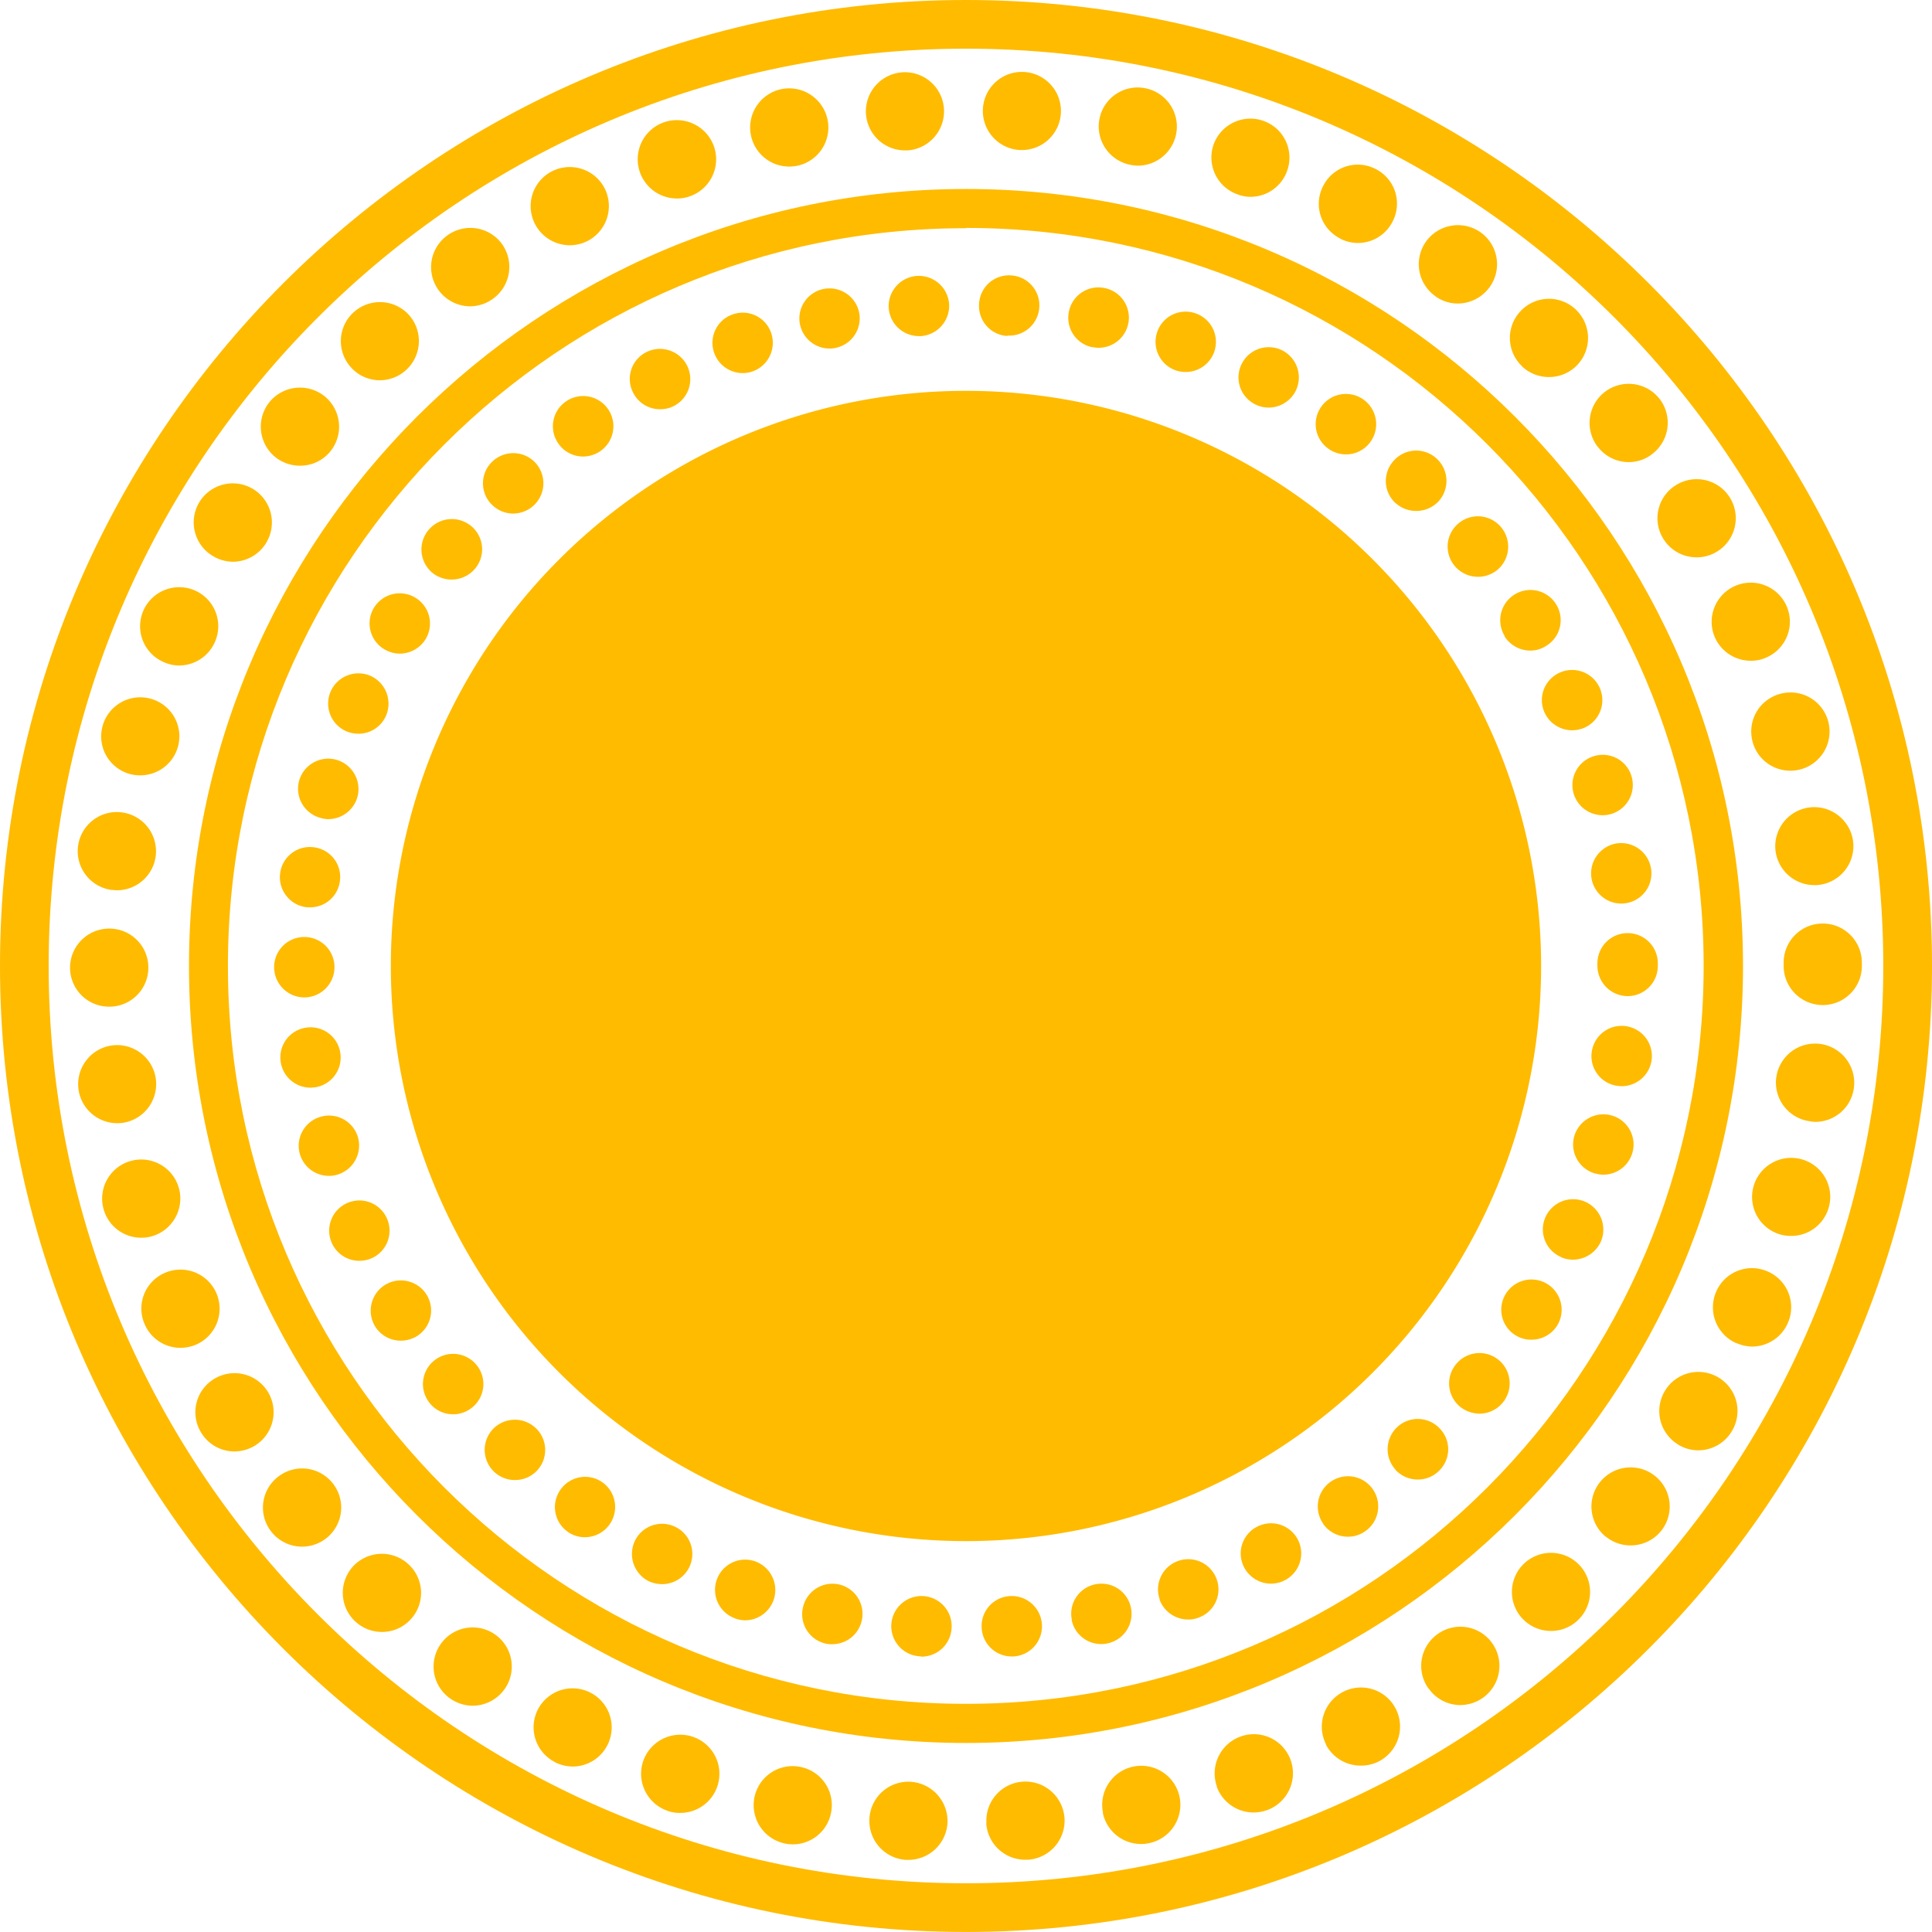 <svg xmlns="http://www.w3.org/2000/svg" viewBox="0 0 406.87 406.86"><defs><style>.a{fill:#fb0;}</style></defs><title>logoAsset 1</title><path class="a" d="M324.55,203.43A121.12,121.12,0,1,1,203.43,82.31,121.12,121.12,0,0,1,324.55,203.43Z"/><path class="a" d="M203.43,367.06c-90.23,0-163.63-73.4-163.63-163.63S113.2,39.8,203.43,39.8s163.64,73.4,163.64,163.63S293.66,367.06,203.43,367.06Zm0-319C117.75,48,48,117.75,48,203.43s69.71,155.39,155.39,155.39,155.39-69.71,155.39-155.39S289.11,48,203.43,48Z"/><path class="a" d="M203.43,406.86C91.26,406.86,0,315.6,0,203.43S91.26,0,203.43,0,406.87,91.26,406.87,203.43,315.61,406.86,203.43,406.86Zm0-396.61C96.91,10.25,10.25,96.91,10.25,203.43S96.91,396.61,203.43,396.61,396.61,310,396.61,203.43,310,10.25,203.43,10.25Z"/><path class="a" d="M193.64,348.81h0a6.36,6.36,0,0,1-5.93-6.75h0a6.38,6.38,0,0,1,6.79-5.93h0a6.35,6.35,0,0,1,5.9,6.75h0a6.34,6.34,0,0,1-6.31,6h0C193.92,348.85,193.78,348.81,193.64,348.81Zm13.1-5.93a6.31,6.31,0,0,1,5.89-6.75v0a6.37,6.37,0,0,1,6.79,5.92h0a6.36,6.36,0,0,1-5.93,6.79H213A6.32,6.32,0,0,1,206.74,342.88ZM174,346.16h0a6.34,6.34,0,0,1-4.93-7.51h0a6.37,6.37,0,0,1,7.51-5h0a6.36,6.36,0,0,1,4.93,7.51h0a6.35,6.35,0,0,1-6.2,5.1h0A5.4,5.4,0,0,1,174,346.16Zm51.73-5a6.32,6.32,0,0,1,4.93-7.51h0a6.33,6.33,0,0,1,7.51,4.93h0a6.36,6.36,0,0,1-4.93,7.51h0a6,6,0,0,1-1.31.14h0A6.33,6.33,0,0,1,225.69,341.16Zm-70.92-.34h0a6.37,6.37,0,0,1-3.86-8.14h0a6.34,6.34,0,0,1,8.1-3.86h0A6.41,6.41,0,0,1,162.9,337h0a6.4,6.4,0,0,1-6,4.23h0A6.49,6.49,0,0,1,154.77,340.82Zm89.42-4a6.35,6.35,0,0,1,3.87-8.09h0a6.36,6.36,0,0,1,8.13,3.86h0a6.3,6.3,0,0,1-3.86,8.09h0a5.66,5.66,0,0,1-2.14.38h0A6.41,6.41,0,0,1,244.19,336.85ZM136.5,332.93a6.43,6.43,0,0,1-2.72-8.59h0a6.36,6.36,0,0,1,8.58-2.72h0a6.34,6.34,0,0,1,2.72,8.58h0a6.34,6.34,0,0,1-5.65,3.41h0A6.56,6.56,0,0,1,136.5,332.93ZM262,330.06a6.32,6.32,0,0,1,2.73-8.54h0a6.37,6.37,0,0,1,8.58,2.68h0a6.36,6.36,0,0,1-2.72,8.59h0a6.37,6.37,0,0,1-2.93.72h0A6.39,6.39,0,0,1,262,330.06Zm-142.42-7.47a6.33,6.33,0,0,1-1.55-8.86h0a6.32,6.32,0,0,1,8.85-1.55h0A6.36,6.36,0,0,1,128.4,321h0a6.37,6.37,0,0,1-5.2,2.73h0A6.24,6.24,0,0,1,119.55,322.59Zm159.11-1.66a6.35,6.35,0,0,1,1.51-8.86h0a6.35,6.35,0,0,1,8.86,1.49h0a6.35,6.35,0,0,1-1.52,8.89h0a6.22,6.22,0,0,1-3.65,1.17h0A6.33,6.33,0,0,1,278.66,320.93ZM104.11,310a6.37,6.37,0,0,1-.34-9h0a6.4,6.4,0,0,1,9-.31h0a6.36,6.36,0,0,1,.34,9h0a6.38,6.38,0,0,1-4.65,2h0A6.36,6.36,0,0,1,104.11,310Zm189.82-.45a6.4,6.4,0,0,1,.3-9h0a6.34,6.34,0,0,1,9,.31h0a6.29,6.29,0,0,1-.3,9h0a6.21,6.21,0,0,1-4.34,1.72h0A6.34,6.34,0,0,1,293.93,309.59ZM90.53,295.53a6.36,6.36,0,0,1,.9-9h0a6.36,6.36,0,0,1,8.93.93h0a6.33,6.33,0,0,1-.9,8.93h0a6.26,6.26,0,0,1-4,1.45h0A6.25,6.25,0,0,1,90.53,295.53Zm217,.76a6.36,6.36,0,0,1-.89-9h0a6.35,6.35,0,0,1,8.92-.93h0a6.38,6.38,0,0,1,.93,9h0a6.36,6.36,0,0,1-4.92,2.35h0A6.67,6.67,0,0,1,307.53,296.29ZM79,279.34h0a6.39,6.39,0,0,1,2.11-8.76h0a6.38,6.38,0,0,1,8.75,2.11v0a6.35,6.35,0,0,1-2.1,8.72h0a6.54,6.54,0,0,1-3.31.93h0A6.35,6.35,0,0,1,79,279.34Zm240.2,1.89a6.34,6.34,0,0,1-2.11-8.72h0a6.36,6.36,0,0,1,8.73-2.13h0a6.38,6.38,0,0,1,2.13,8.75h0a6.37,6.37,0,0,1-5.45,3h0A6,6,0,0,1,319.22,281.23ZM69.86,261.73h0a6.36,6.36,0,0,1,3.27-8.38h0a6.34,6.34,0,0,1,8.37,3.28h0A6.35,6.35,0,0,1,78.23,265h0a6.53,6.53,0,0,1-2.55.52h0A6.34,6.34,0,0,1,69.86,261.73Zm258.9,3a6.34,6.34,0,0,1-3.31-8.37h0a6.37,6.37,0,0,1,8.38-3.28h0a6.41,6.41,0,0,1,3.31,8.38h0a6.47,6.47,0,0,1-5.86,3.82h0A6,6,0,0,1,328.76,264.76ZM63.14,243a6.35,6.35,0,0,1,4.41-7.82h0a6.35,6.35,0,0,1,7.85,4.37h0A6.4,6.4,0,0,1,71,247.39h0a5.63,5.63,0,0,1-1.72.24h0A6.35,6.35,0,0,1,63.14,243Zm272.79,4.14a6.37,6.37,0,0,1-4.41-7.83h0a6.41,6.41,0,0,1,7.85-4.41h0a6.35,6.35,0,0,1,4.42,7.82h0a6.37,6.37,0,0,1-6.14,4.66h0A6.15,6.15,0,0,1,335.93,247.12ZM59.1,223.54v0h0a6.33,6.33,0,0,1,5.41-7.13h0a6.33,6.33,0,0,1,7.17,5.41h0A6.35,6.35,0,0,1,66.27,229h0c-.31,0-.59.06-.86.06h0A6.35,6.35,0,0,1,59.1,223.54Zm281.55,5.14a6.31,6.31,0,0,1-5.44-7.13h0a6.35,6.35,0,0,1,7.16-5.45h0a6.36,6.36,0,0,1,5.45,7.17h0a6.38,6.38,0,0,1-6.31,5.48h0A8.54,8.54,0,0,1,340.65,228.68Zm-282.92-25h0a6.34,6.34,0,0,1,6.34-6.35h0a6.34,6.34,0,0,1,6.37,6.35h0a6.37,6.37,0,0,1-6.34,6.37h0A6.38,6.38,0,0,1,57.73,203.7Zm278.68-.28a.51.51,0,0,1,0-.24h0a.66.66,0,0,1,0-.28h0a6.36,6.36,0,0,1,6.35-6.37h0a6.35,6.35,0,0,1,6.37,6.34h0v.21h0v.34h0a6.36,6.36,0,0,1-6.34,6.38h0A6.4,6.4,0,0,1,336.41,203.42ZM64.48,191.05A6.37,6.37,0,0,1,59,183.88h0a6.31,6.31,0,0,1,7.14-5.44h0a6.3,6.3,0,0,1,5.44,7.13h0a6.31,6.31,0,0,1-6.27,5.51h0A8.33,8.33,0,0,1,64.48,191.05Zm270.66-6.24a6.39,6.39,0,0,1,5.41-7.2h0a6.37,6.37,0,0,1,7.17,5.44h0a6.34,6.34,0,0,1-5.41,7.17h0a6.82,6.82,0,0,1-.9.07h0A6.37,6.37,0,0,1,335.14,184.81ZM67.44,172.23A6.35,6.35,0,0,1,63,164.41h0A6.37,6.37,0,0,1,70.82,160h0a6.42,6.42,0,0,1,4.45,7.86h0a6.41,6.41,0,0,1-6.14,4.65h0A5.85,5.85,0,0,1,67.44,172.23Zm263.94-5.17a6.36,6.36,0,0,1,4.41-7.85h0a6.3,6.3,0,0,1,7.83,4.37h0a6.37,6.37,0,0,1-4.38,7.86h0a6.2,6.2,0,0,1-1.72.24h0A6.38,6.38,0,0,1,331.38,167.06ZM72.93,154a6.36,6.36,0,0,1-3.31-8.34h0v0h0A6.39,6.39,0,0,1,78,142.32h0a6.42,6.42,0,0,1,3.31,8.37h0a6.31,6.31,0,0,1-5.83,3.83h0A6.45,6.45,0,0,1,72.93,154Zm252.32-4a6.34,6.34,0,0,1,3.27-8.37h0a6.37,6.37,0,0,1,8.38,3.24h0a6.36,6.36,0,0,1-3.28,8.41h0a6.71,6.71,0,0,1-2.55.51h0A6.38,6.38,0,0,1,325.25,150ZM80.88,136.7A6.33,6.33,0,0,1,78.75,128h0a6.35,6.35,0,0,1,8.72-2.13h0a6.35,6.35,0,0,1,2.17,8.72h0a6.42,6.42,0,0,1-5.45,3.06h0A6.43,6.43,0,0,1,80.88,136.7Zm236-2.75a6.37,6.37,0,0,1,2.1-8.76h0a6.35,6.35,0,0,1,8.75,2.1h0a6.32,6.32,0,0,1-2.1,8.72h0a6.09,6.09,0,0,1-3.31,1h0A6.45,6.45,0,0,1,316.84,134ZM91.12,120.68a6.39,6.39,0,0,1-.93-9h0a6.39,6.39,0,0,1,9-.93h0a6.35,6.35,0,0,1,.93,8.92h0a6.43,6.43,0,0,1-5,2.38h0A6.42,6.42,0,0,1,91.12,120.68Zm215.21-1.52h0a6.35,6.35,0,0,1,.9-9h0a6.34,6.34,0,0,1,8.92.9h0a6.39,6.39,0,0,1-.86,9h0a6.44,6.44,0,0,1-4,1.41h0A6.37,6.37,0,0,1,306.33,119.16Zm-202.87-13a6.32,6.32,0,0,1,.27-9h0a6.37,6.37,0,0,1,9,.27h0a6.39,6.39,0,0,1-.31,9h0a6.42,6.42,0,0,1-4.35,1.72h0A6.29,6.29,0,0,1,103.46,106.14Zm190.43-.21h0a6.32,6.32,0,0,1-.31-9h0a6.33,6.33,0,0,1,9-.35h0a6.38,6.38,0,0,1,.35,9h0a6.39,6.39,0,0,1-4.66,2h0A6.41,6.41,0,0,1,293.89,105.93ZM117.62,93.45a6.34,6.34,0,0,1,1.48-8.85h0v0h0A6.36,6.36,0,0,1,128,86.08h0a6.36,6.36,0,0,1-1.48,8.86h0a6.49,6.49,0,0,1-3.69,1.2h0A6.28,6.28,0,0,1,117.62,93.45Zm162.17,1.07a6.33,6.33,0,0,1-1.55-8.85h0a6.35,6.35,0,0,1,8.86-1.55h0A6.36,6.36,0,0,1,288.65,93h0a6.33,6.33,0,0,1-5.2,2.69h0A6.26,6.26,0,0,1,279.79,94.52ZM133.37,82.77a6.31,6.31,0,0,1,2.68-8.58h0a6.4,6.4,0,0,1,8.59,2.69h0A6.37,6.37,0,0,1,142,85.46h0a6.13,6.13,0,0,1-3,.72h0A6.3,6.3,0,0,1,133.37,82.77Zm130.88,2.34h0a6.33,6.33,0,0,1-2.72-8.54h0a6.36,6.36,0,0,1,8.55-2.76h0a6.39,6.39,0,0,1,2.75,8.58h0a6.42,6.42,0,0,1-5.65,3.45h0A6.29,6.29,0,0,1,264.25,85.11ZM150.42,74.36a6.33,6.33,0,0,1,3.83-8.13h0a6.32,6.32,0,0,1,8.13,3.82h0a6.39,6.39,0,0,1-3.82,8.14h0a6.13,6.13,0,0,1-2.17.38h0A6.37,6.37,0,0,1,150.42,74.36ZM247.61,78a6.37,6.37,0,0,1-3.89-8.14h0A6.32,6.32,0,0,1,251.81,66h0a6.35,6.35,0,0,1,3.9,8.1h0a6.36,6.36,0,0,1-6,4.24h0A6.41,6.41,0,0,1,247.61,78Zm-79.13-9.62a6.34,6.34,0,0,1,4.9-7.51h0a6.38,6.38,0,0,1,7.55,4.93h0A6.36,6.36,0,0,1,176,73.26h0a5.94,5.94,0,0,1-1.3.14h0A6.35,6.35,0,0,1,168.48,68.33Zm61.62,4.76a6.33,6.33,0,0,1-5-7.48h0a6.33,6.33,0,0,1,7.51-5h0a6.34,6.34,0,0,1,5,7.48h0a6.36,6.36,0,0,1-6.23,5.1h0A5.76,5.76,0,0,1,230.1,73.09Zm-42.94-8.24a6.39,6.39,0,0,1,5.93-6.79h0A6.4,6.4,0,0,1,199.88,64h0A6.41,6.41,0,0,1,194,70.78h-.45A6.36,6.36,0,0,1,187.16,64.85Zm25,5.86h0A6.33,6.33,0,0,1,206.19,64h0A6.3,6.3,0,0,1,212.94,58h0a6.32,6.32,0,0,1,5.93,6.75h0a6.34,6.34,0,0,1-6.35,5.93h-.41Z"/><path class="a" d="M190.74,391.68a8.23,8.23,0,0,1-7.64-8.75h0a8.2,8.2,0,0,1,8.75-7.69h0a8.29,8.29,0,0,1,7.68,8.75h0a8.25,8.25,0,0,1-8.23,7.69h-.56Zm17-7.69a8.22,8.22,0,0,1,7.65-8.78h0a8.25,8.25,0,0,1,8.79,7.65h0a8.26,8.26,0,0,1-7.65,8.79h0c-.21,0-.41,0-.59,0h0A8.22,8.22,0,0,1,207.7,384Zm-42.45,4.24h0a8.25,8.25,0,0,1-6.41-9.71h0a8.2,8.2,0,0,1,9.71-6.41h0a8.19,8.19,0,0,1,6.41,9.72h0a8.2,8.2,0,0,1-8,6.58h0A8.72,8.72,0,0,1,165.25,388.23Zm67-6.48a8.21,8.21,0,0,1,6.37-9.71h0a8.24,8.24,0,0,1,9.75,6.37h0a8.26,8.26,0,0,1-6.4,9.75h0a8.52,8.52,0,0,1-1.66.18h0A8.24,8.24,0,0,1,232.24,381.75Zm-91.81-.44a8.25,8.25,0,0,1-5-10.51h0a8.27,8.27,0,0,1,10.55-5h0a8.23,8.23,0,0,1,5,10.51h0a8.24,8.24,0,0,1-7.78,5.48h0A7.71,7.71,0,0,1,140.43,381.31Zm115.79-5.1a8.25,8.25,0,0,1,5-10.51h0a8.23,8.23,0,0,1,10.55,5h0a8.25,8.25,0,0,1-5,10.51h0a8.51,8.51,0,0,1-2.76.49h0A8.27,8.27,0,0,1,256.22,376.21Zm-139.43-5.14A8.22,8.22,0,0,1,113.28,360h0a8.22,8.22,0,0,1,11.09-3.52h0a8.22,8.22,0,0,1,3.52,11.1h0a8.22,8.22,0,0,1-7.31,4.44h0A8.35,8.35,0,0,1,116.79,371.07Zm162.45-3.65a8.23,8.23,0,0,1,3.52-11.1h0a8.22,8.22,0,0,1,11.1,3.48h0a8.24,8.24,0,0,1-3.52,11.13h0a8.18,8.18,0,0,1-3.79.9h0A8.23,8.23,0,0,1,279.24,367.42ZM94.81,357.7h0a8.22,8.22,0,0,1-2-11.47h0a8.22,8.22,0,0,1,11.47-2h0a8.23,8.23,0,0,1,2,11.47h0a8.29,8.29,0,0,1-6.75,3.52h0A8.32,8.32,0,0,1,94.81,357.7Zm206-2.14a8.2,8.2,0,0,1,2-11.47h0a8.2,8.2,0,0,1,11.47,2h0a8.25,8.25,0,0,1-2,11.47h0a8.4,8.4,0,0,1-4.76,1.52h0A8.16,8.16,0,0,1,300.85,355.56Zm-226-14.09a8.25,8.25,0,0,1-.41-11.65h0a8.26,8.26,0,0,1,11.64-.38h0a8.19,8.19,0,0,1,.42,11.62h0a8.15,8.15,0,0,1-6,2.62h0A8.22,8.22,0,0,1,74.82,341.47Zm245.81-.59a8.25,8.25,0,0,1,.38-11.64h0a8.25,8.25,0,0,1,11.64.38h0a8.22,8.22,0,0,1-.4,11.64h0a8.14,8.14,0,0,1-5.62,2.21h0A8.2,8.2,0,0,1,320.63,340.88ZM57.24,322.69h0a8.19,8.19,0,0,1,1.18-11.58h0A8.22,8.22,0,0,1,70,312.28h0a8.23,8.23,0,0,1-1.17,11.58h0a8.31,8.31,0,0,1-5.2,1.86h0A8.21,8.21,0,0,1,57.24,322.69Zm281,1A8.22,8.22,0,0,1,337,312.07h0a8.24,8.24,0,0,1,11.59-1.2h0a8.23,8.23,0,0,1,1.2,11.58h0a8.21,8.21,0,0,1-6.41,3h0A8.12,8.12,0,0,1,338.24,323.65ZM42.36,301.7a8.2,8.2,0,0,1,2.72-11.3h0a8.24,8.24,0,0,1,11.34,2.72h0a8.26,8.26,0,0,1-2.76,11.34h0a8.46,8.46,0,0,1-4.27,1.21h0A8.19,8.19,0,0,1,42.36,301.7Zm311,2.48a8.23,8.23,0,0,1-2.72-11.3h0a8.22,8.22,0,0,1,11.31-2.76h0a8.21,8.21,0,0,1,2.75,11.31h0a8.23,8.23,0,0,1-7,4h0A8.16,8.16,0,0,1,353.33,304.18ZM30.47,278.89a8.18,8.18,0,0,1,4.23-10.82h0a8.24,8.24,0,0,1,10.86,4.24h0a8.25,8.25,0,0,1-4.24,10.85h0a8.61,8.61,0,0,1-3.31.69h0A8.22,8.22,0,0,1,30.47,278.89Zm335.24,4A8.25,8.25,0,0,1,361.43,272h0a8.19,8.19,0,0,1,10.82-4.24h0a8.21,8.21,0,0,1,4.28,10.82h0a8.24,8.24,0,0,1-7.55,5h0A8.38,8.38,0,0,1,365.71,282.85ZM21.82,254.66A8.23,8.23,0,0,1,27.5,244.5h0a8.24,8.24,0,0,1,10.17,5.68h0A8.28,8.28,0,0,1,32,260.35h0a8,8,0,0,1-2.2.31h0A8.22,8.22,0,0,1,21.82,254.66ZM375,260a8.23,8.23,0,0,1-5.72-10.13h0a8.24,8.24,0,0,1,10.17-5.72h0a8.2,8.2,0,0,1,5.68,10.13h0a8.2,8.2,0,0,1-7.92,6h0A8,8,0,0,1,375,260ZM16.54,229.47a8.24,8.24,0,0,1,7-9.3h0a8.23,8.23,0,0,1,9.27,7h0a8.25,8.25,0,0,1-7,9.3h0a10.71,10.71,0,0,1-1.13.07h0A8.24,8.24,0,0,1,16.54,229.47Zm364.54,6.65a8.22,8.22,0,0,1-7-9.27h0a8.25,8.25,0,0,1,9.28-7h0a8.26,8.26,0,0,1,7.06,9.27h0a8.19,8.19,0,0,1-8.13,7.14h0A6.18,6.18,0,0,1,381.08,236.12ZM14.75,203.8h0A8.24,8.24,0,0,1,23,195.56h0a8.19,8.19,0,0,1,8.24,8.2h0A8.2,8.2,0,0,1,23,212h0A8.21,8.21,0,0,1,14.75,203.8Zm360.88-.38v-.24h0v-.41h0a8.22,8.22,0,0,1,8.2-8.28h0a8.24,8.24,0,0,1,8.27,8.21h0v.38h0v.34h0a8.23,8.23,0,0,1-8.23,8.24h0A8.24,8.24,0,0,1,375.63,203.42Zm-352.13-16a8.25,8.25,0,0,1-7.06-9.27h0a8.24,8.24,0,0,1,9.27-7.06h0a8.25,8.25,0,0,1,7.07,9.27h0a8.24,8.24,0,0,1-8.17,7.13h0A11,11,0,0,1,23.5,187.39Zm350.44-8.06a8.24,8.24,0,0,1,7-9.3h0a8.26,8.26,0,0,1,9.3,7h0v0h0a8.23,8.23,0,0,1-7,9.27h0a6.57,6.57,0,0,1-1.17.07h0A8.24,8.24,0,0,1,373.94,179.33ZM27.33,163a8.22,8.22,0,0,1-5.72-10.13h0a8.23,8.23,0,0,1,10.13-5.72h0a8.21,8.21,0,0,1,5.73,10.13h0a8.22,8.22,0,0,1-7.94,6h0A8.16,8.16,0,0,1,27.33,163Zm341.79-6.69a8.2,8.2,0,0,1,5.68-10.16h0A8.22,8.22,0,0,1,385,151.87h0A8.25,8.25,0,0,1,379.28,162h0a8.39,8.39,0,0,1-2.24.31h0A8.23,8.23,0,0,1,369.12,156.34ZM34.47,139.43a8.21,8.21,0,0,1-4.28-10.83h0A8.25,8.25,0,0,1,41,124.33h0a8.21,8.21,0,0,1,4.28,10.82h0a8.25,8.25,0,0,1-7.55,5h0A7.87,7.87,0,0,1,34.47,139.43Zm326.69-5.17a8.24,8.24,0,0,1,4.24-10.86h0a8.23,8.23,0,0,1,10.85,4.24h0A8.21,8.21,0,0,1,372,138.46h0a7.6,7.6,0,0,1-3.31.69h0A8.26,8.26,0,0,1,361.16,134.26ZM44.77,117.06A8.24,8.24,0,0,1,42,105.72h0A8.25,8.25,0,0,1,53.32,103h0a8.25,8.25,0,0,1,2.75,11.3h0a8.23,8.23,0,0,1-7,4h0A8.33,8.33,0,0,1,44.77,117.06Zm305.5-3.62a8.19,8.19,0,0,1,2.72-11.3h0a8.24,8.24,0,0,1,11.34,2.69h0a8.23,8.23,0,0,1-2.73,11.33h0a8.1,8.1,0,0,1-4.3,1.21h0A8.2,8.2,0,0,1,350.27,113.44ZM58,96.28a8.26,8.26,0,0,1-1.25-11.61h0a8.3,8.3,0,0,1,11.62-1.21h0A8.26,8.26,0,0,1,69.62,95h0a8.14,8.14,0,0,1-6.38,3.07h0A8.26,8.26,0,0,1,58,96.28Zm278.62-2a8.24,8.24,0,0,1,1.13-11.57h0a8.26,8.26,0,0,1,11.62,1.13h0a8.24,8.24,0,0,1-1.18,11.58h0a8,8,0,0,1-5.2,1.9h0A8.19,8.19,0,0,1,336.66,94.31ZM74,77.46a8.21,8.21,0,0,1,.38-11.61h0A8.25,8.25,0,0,1,86,66.19h0a8.26,8.26,0,0,1-.39,11.65h0A8.2,8.2,0,0,1,80,80.08h0A8.12,8.12,0,0,1,74,77.46Zm246.6-.27a8.21,8.21,0,0,1-.42-11.62h0a8.2,8.2,0,0,1,11.62-.44h0a8.27,8.27,0,0,1,.45,11.65h0a8.19,8.19,0,0,1-6,2.62h0A8.19,8.19,0,0,1,320.56,77.19ZM92.29,61a8.23,8.23,0,0,1,2-11.48h0a8.23,8.23,0,0,1,11.47,1.93h0a8.27,8.27,0,0,1-2,11.51l0,0A8.28,8.28,0,0,1,99,64.51h0A8.27,8.27,0,0,1,92.29,61Zm210,1.38h0a8.24,8.24,0,0,1-2-11.48h0a8.28,8.28,0,0,1,11.48-2h0a8.24,8.24,0,0,1,2,11.48h0A8.31,8.31,0,0,1,307,63.92h0A8.09,8.09,0,0,1,302.3,62.41ZM112.69,47.21a8.22,8.22,0,0,1,3.48-11.1h0a8.27,8.27,0,0,1,11.13,3.48h0a8.27,8.27,0,0,1-3.51,11.13h0a8.35,8.35,0,0,1-3.79.93h0A8.25,8.25,0,0,1,112.69,47.21Zm169.52,3h0a8.16,8.16,0,0,1-3.55-11.06h0a8.16,8.16,0,0,1,11.06-3.55h0a8.16,8.16,0,0,1,3.55,11.06h0A8.18,8.18,0,0,1,286,51.17h0A8.13,8.13,0,0,1,282.21,50.24ZM134.78,36.32a8.25,8.25,0,0,1,5-10.55h0a8.29,8.29,0,0,1,10.55,5h0a8.24,8.24,0,0,1-5,10.55h0a7.68,7.68,0,0,1-2.76.48h0A8.26,8.26,0,0,1,134.78,36.32Zm125.85,4.62a8.24,8.24,0,0,1-5.06-10.48h0a8.23,8.23,0,0,1,10.51-5h0a8.19,8.19,0,0,1,5,10.47h0a8.19,8.19,0,0,1-7.75,5.52h0A7.56,7.56,0,0,1,260.63,40.94ZM158.15,28.53a8.25,8.25,0,0,1,6.37-9.75h0a8.25,8.25,0,0,1,9.75,6.37h0a8.23,8.23,0,0,1-6.37,9.76h0a9.68,9.68,0,0,1-1.69.17h0A8.23,8.23,0,0,1,158.15,28.53ZM238,34.7A8.23,8.23,0,0,1,231.55,25h0a8.19,8.19,0,0,1,9.68-6.41h0a8.22,8.22,0,0,1,6.45,9.68h0a8.25,8.25,0,0,1-8.07,6.62h0A9.24,9.24,0,0,1,238,34.7ZM182.37,24A8.24,8.24,0,0,1,190,15.23h0a8.24,8.24,0,0,1,8.79,7.65h0a8.25,8.25,0,0,1-7.62,8.79h-.62A8.24,8.24,0,0,1,182.37,24Zm32.29,7.59h0A8.24,8.24,0,0,1,207,22.84h0a8.21,8.21,0,0,1,8.72-7.68h0a8.22,8.22,0,0,1,7.69,8.75h0a8.23,8.23,0,0,1-8.21,7.69h-.55Z"/></svg>